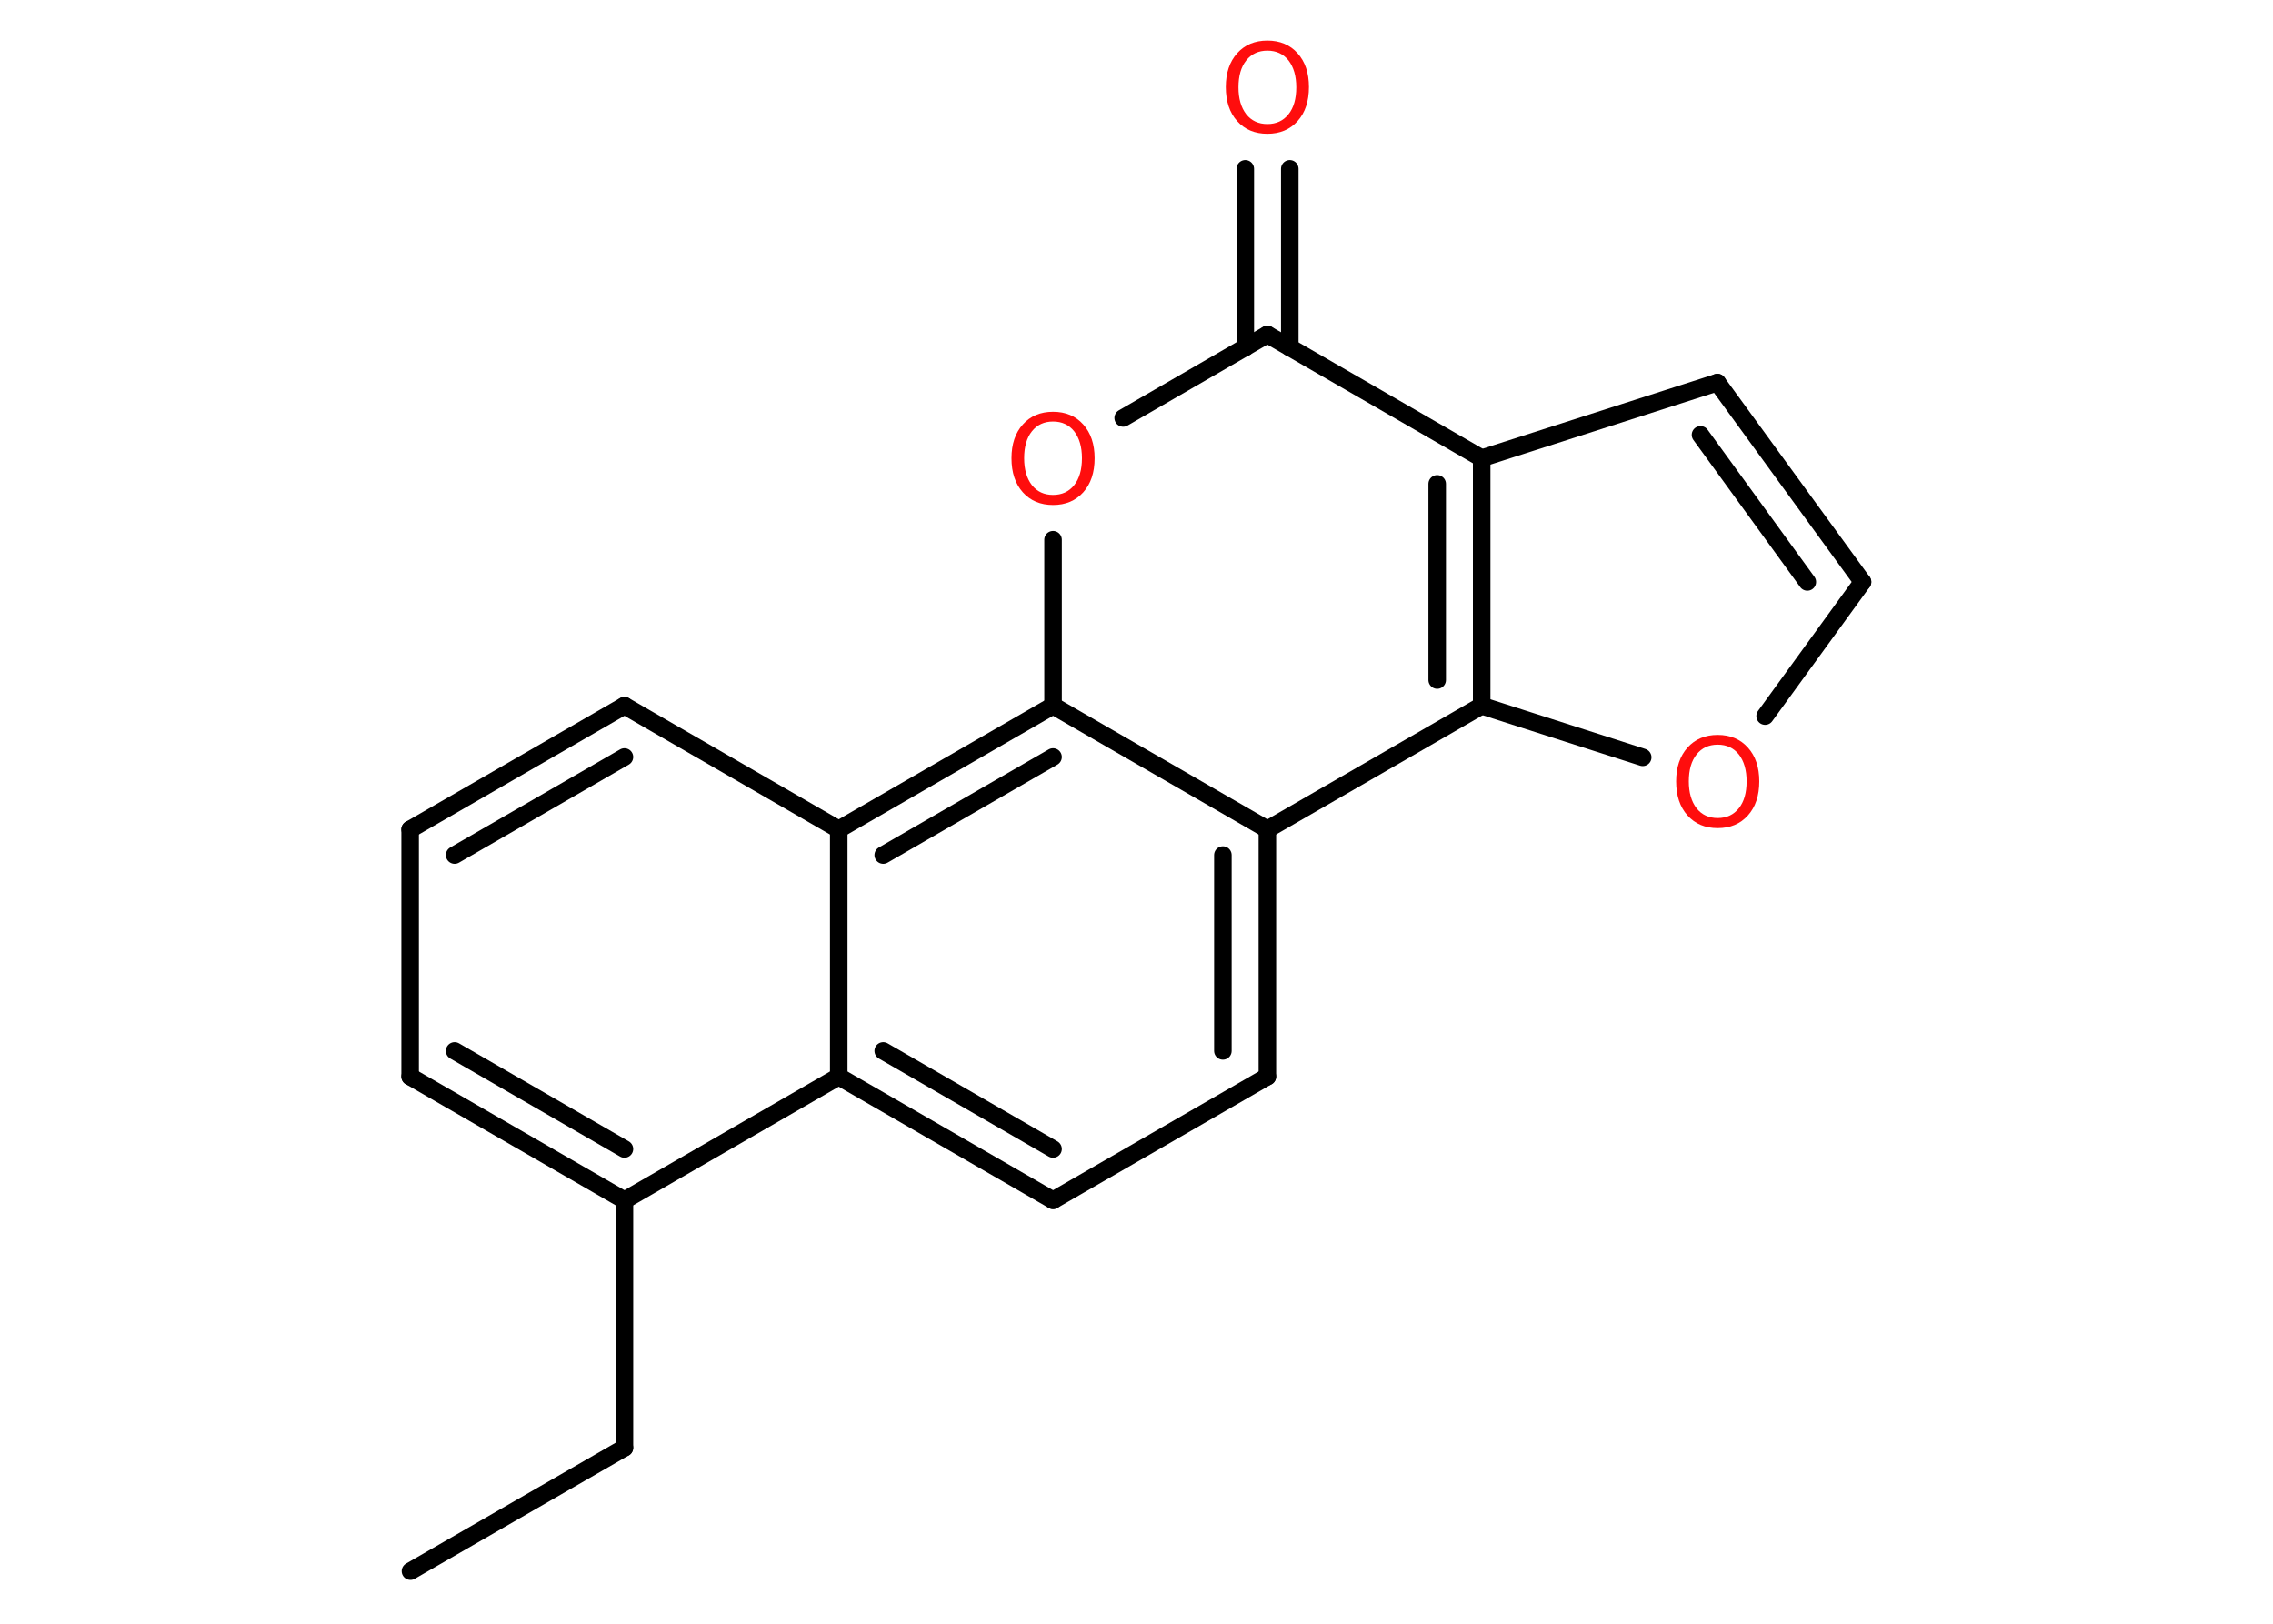 <?xml version='1.0' encoding='UTF-8'?>
<!DOCTYPE svg PUBLIC "-//W3C//DTD SVG 1.1//EN" "http://www.w3.org/Graphics/SVG/1.1/DTD/svg11.dtd">
<svg version='1.2' xmlns='http://www.w3.org/2000/svg' xmlns:xlink='http://www.w3.org/1999/xlink' width='70.0mm' height='50.0mm' viewBox='0 0 70.0 50.0'>
  <desc>Generated by the Chemistry Development Kit (http://github.com/cdk)</desc>
  <g stroke-linecap='round' stroke-linejoin='round' stroke='#000000' stroke-width='.54' fill='#FF0D0D'>
    <rect x='.0' y='.0' width='70.0' height='50.0' fill='#FFFFFF' stroke='none'/>
    <g id='mol1' class='mol'>
      <line id='mol1bnd1' class='bond' x1='12.64' y1='48.38' x2='19.23' y2='44.58'/>
      <line id='mol1bnd2' class='bond' x1='19.23' y1='44.58' x2='19.23' y2='36.96'/>
      <g id='mol1bnd3' class='bond'>
        <line x1='12.63' y1='33.15' x2='19.23' y2='36.96'/>
        <line x1='14.0' y1='32.36' x2='19.23' y2='35.38'/>
      </g>
      <line id='mol1bnd4' class='bond' x1='12.63' y1='33.15' x2='12.63' y2='25.54'/>
      <g id='mol1bnd5' class='bond'>
        <line x1='19.23' y1='21.73' x2='12.63' y2='25.54'/>
        <line x1='19.23' y1='23.31' x2='14.0' y2='26.33'/>
      </g>
      <line id='mol1bnd6' class='bond' x1='19.23' y1='21.73' x2='25.83' y2='25.54'/>
      <line id='mol1bnd7' class='bond' x1='25.83' y1='25.54' x2='25.83' y2='33.15'/>
      <line id='mol1bnd8' class='bond' x1='19.23' y1='36.96' x2='25.83' y2='33.15'/>
      <g id='mol1bnd9' class='bond'>
        <line x1='25.83' y1='33.15' x2='32.43' y2='36.96'/>
        <line x1='27.2' y1='32.36' x2='32.43' y2='35.38'/>
      </g>
      <line id='mol1bnd10' class='bond' x1='32.43' y1='36.96' x2='39.03' y2='33.15'/>
      <g id='mol1bnd11' class='bond'>
        <line x1='39.03' y1='33.15' x2='39.03' y2='25.54'/>
        <line x1='37.66' y1='32.36' x2='37.66' y2='26.33'/>
      </g>
      <line id='mol1bnd12' class='bond' x1='39.03' y1='25.54' x2='45.63' y2='21.73'/>
      <line id='mol1bnd13' class='bond' x1='45.63' y1='21.73' x2='50.59' y2='23.32'/>
      <line id='mol1bnd14' class='bond' x1='54.36' y1='22.05' x2='57.36' y2='17.92'/>
      <g id='mol1bnd15' class='bond'>
        <line x1='57.36' y1='17.92' x2='52.89' y2='11.78'/>
        <line x1='55.66' y1='17.92' x2='52.37' y2='13.39'/>
      </g>
      <line id='mol1bnd16' class='bond' x1='52.89' y1='11.78' x2='45.63' y2='14.11'/>
      <g id='mol1bnd17' class='bond'>
        <line x1='45.63' y1='21.73' x2='45.63' y2='14.11'/>
        <line x1='44.26' y1='20.94' x2='44.26' y2='14.9'/>
      </g>
      <line id='mol1bnd18' class='bond' x1='45.63' y1='14.11' x2='39.03' y2='10.3'/>
      <g id='mol1bnd19' class='bond'>
        <line x1='38.35' y1='10.7' x2='38.35' y2='5.2'/>
        <line x1='39.72' y1='10.7' x2='39.72' y2='5.2'/>
      </g>
      <line id='mol1bnd20' class='bond' x1='39.03' y1='10.3' x2='34.59' y2='12.87'/>
      <line id='mol1bnd21' class='bond' x1='32.43' y1='16.62' x2='32.43' y2='21.73'/>
      <g id='mol1bnd22' class='bond'>
        <line x1='32.43' y1='21.73' x2='25.83' y2='25.54'/>
        <line x1='32.43' y1='23.31' x2='27.2' y2='26.33'/>
      </g>
      <line id='mol1bnd23' class='bond' x1='39.03' y1='25.54' x2='32.43' y2='21.73'/>
      <path id='mol1atm13' class='atom' d='M52.9 22.93q-.41 .0 -.65 .3q-.24 .3 -.24 .83q.0 .52 .24 .83q.24 .3 .65 .3q.41 .0 .65 -.3q.24 -.3 .24 -.83q.0 -.52 -.24 -.83q-.24 -.3 -.65 -.3zM52.9 22.63q.58 .0 .93 .39q.35 .39 .35 1.04q.0 .66 -.35 1.05q-.35 .39 -.93 .39q-.58 .0 -.93 -.39q-.35 -.39 -.35 -1.05q.0 -.65 .35 -1.04q.35 -.39 .93 -.39z' stroke='none'/>
      <path id='mol1atm18' class='atom' d='M39.03 1.56q-.41 .0 -.65 .3q-.24 .3 -.24 .83q.0 .52 .24 .83q.24 .3 .65 .3q.41 .0 .65 -.3q.24 -.3 .24 -.83q.0 -.52 -.24 -.83q-.24 -.3 -.65 -.3zM39.03 1.25q.58 .0 .93 .39q.35 .39 .35 1.04q.0 .66 -.35 1.05q-.35 .39 -.93 .39q-.58 .0 -.93 -.39q-.35 -.39 -.35 -1.05q.0 -.65 .35 -1.04q.35 -.39 .93 -.39z' stroke='none'/>
      <path id='mol1atm19' class='atom' d='M32.43 12.98q-.41 .0 -.65 .3q-.24 .3 -.24 .83q.0 .52 .24 .83q.24 .3 .65 .3q.41 .0 .65 -.3q.24 -.3 .24 -.83q.0 -.52 -.24 -.83q-.24 -.3 -.65 -.3zM32.43 12.68q.58 .0 .93 .39q.35 .39 .35 1.04q.0 .66 -.35 1.05q-.35 .39 -.93 .39q-.58 .0 -.93 -.39q-.35 -.39 -.35 -1.05q.0 -.65 .35 -1.04q.35 -.39 .93 -.39z' stroke='none'/>
    </g>
  </g>
</svg>
